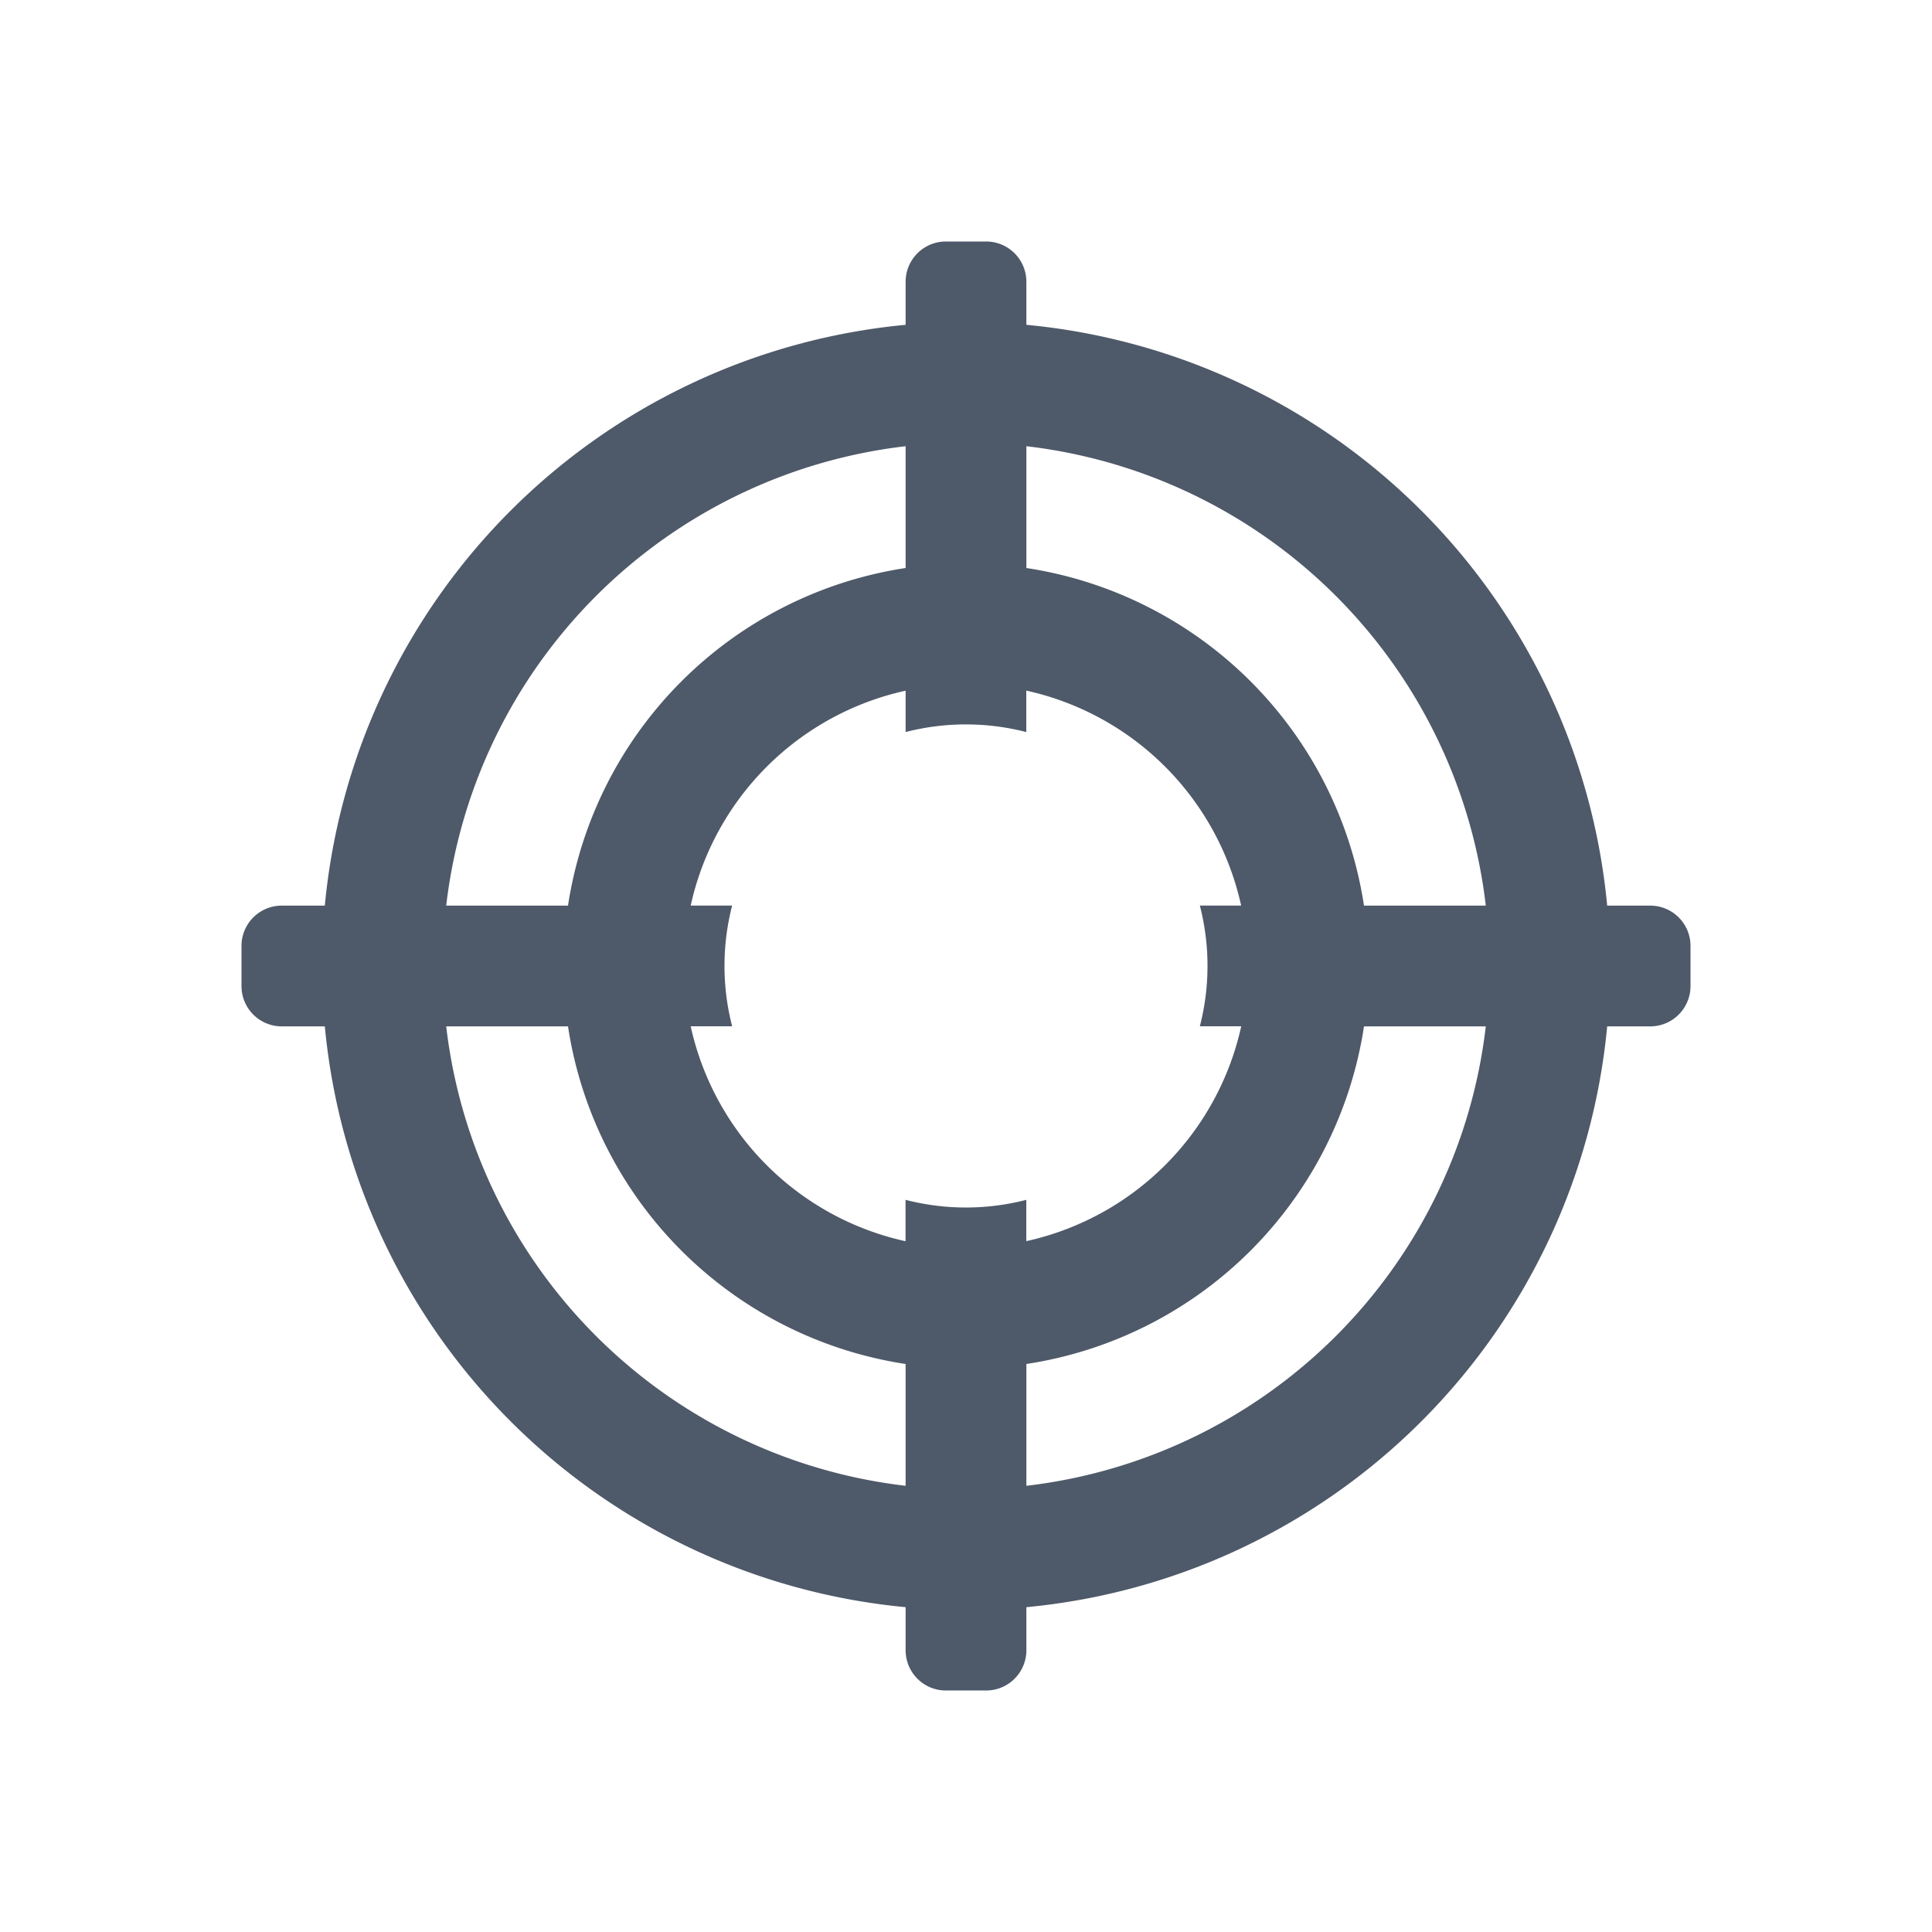 <?xml version="1.0" standalone="no"?><!DOCTYPE svg PUBLIC "-//W3C//DTD SVG 1.1//EN" "http://www.w3.org/Graphics/SVG/1.1/DTD/svg11.dtd"><svg t="1663565815327" class="icon" viewBox="0 0 1024 1024" version="1.1" xmlns="http://www.w3.org/2000/svg" p-id="4546" xmlns:xlink="http://www.w3.org/1999/xlink" width="200" height="200"><path d="M149.333 480h22.827a341.419 341.419 0 0 1 307.84-307.84V149.333a21.333 21.333 0 0 1 21.333-21.333h21.333a21.333 21.333 0 0 1 21.333 21.333v22.827a341.419 341.419 0 0 1 307.84 307.84h22.827a21.333 21.333 0 0 1 21.333 21.333v21.333a21.333 21.333 0 0 1-21.333 21.333h-22.827a341.419 341.419 0 0 1-307.84 307.84v22.827a21.333 21.333 0 0 1-21.333 21.333h-21.333a21.333 21.333 0 0 1-21.333-21.333v-22.827a341.419 341.419 0 0 1-307.84-307.84H149.333a21.333 21.333 0 0 1-21.333-21.333v-21.333a21.333 21.333 0 0 1 21.333-21.333z m330.667-91.947V366.08a149.547 149.547 0 0 0-113.92 113.877h21.973a128.213 128.213 0 0 0 0 64H366.08a149.547 149.547 0 0 0 113.877 113.92v-21.931a128.213 128.213 0 0 0 64 0v21.888a149.547 149.547 0 0 0 113.92-113.877h-21.931a128.213 128.213 0 0 0 0-64h21.888a149.547 149.547 0 0 0-113.877-113.92v21.973a128.213 128.213 0 0 0-64 0zM301.056 480a213.504 213.504 0 0 1 178.944-178.944V236.501a277.461 277.461 0 0 0-243.499 243.499h64.555z m242.944-178.944a213.461 213.461 0 0 1 178.944 178.944h64.555a277.461 277.461 0 0 0-243.499-243.499v64.555z m178.944 242.944a213.461 213.461 0 0 1-178.944 178.944v64.555a277.461 277.461 0 0 0 243.499-243.499h-64.555z m-242.944 178.944a213.461 213.461 0 0 1-178.944-178.944H236.501a277.461 277.461 0 0 0 243.499 243.499v-64.555z" p-id="4547" fill="#4E5969"></path></svg>